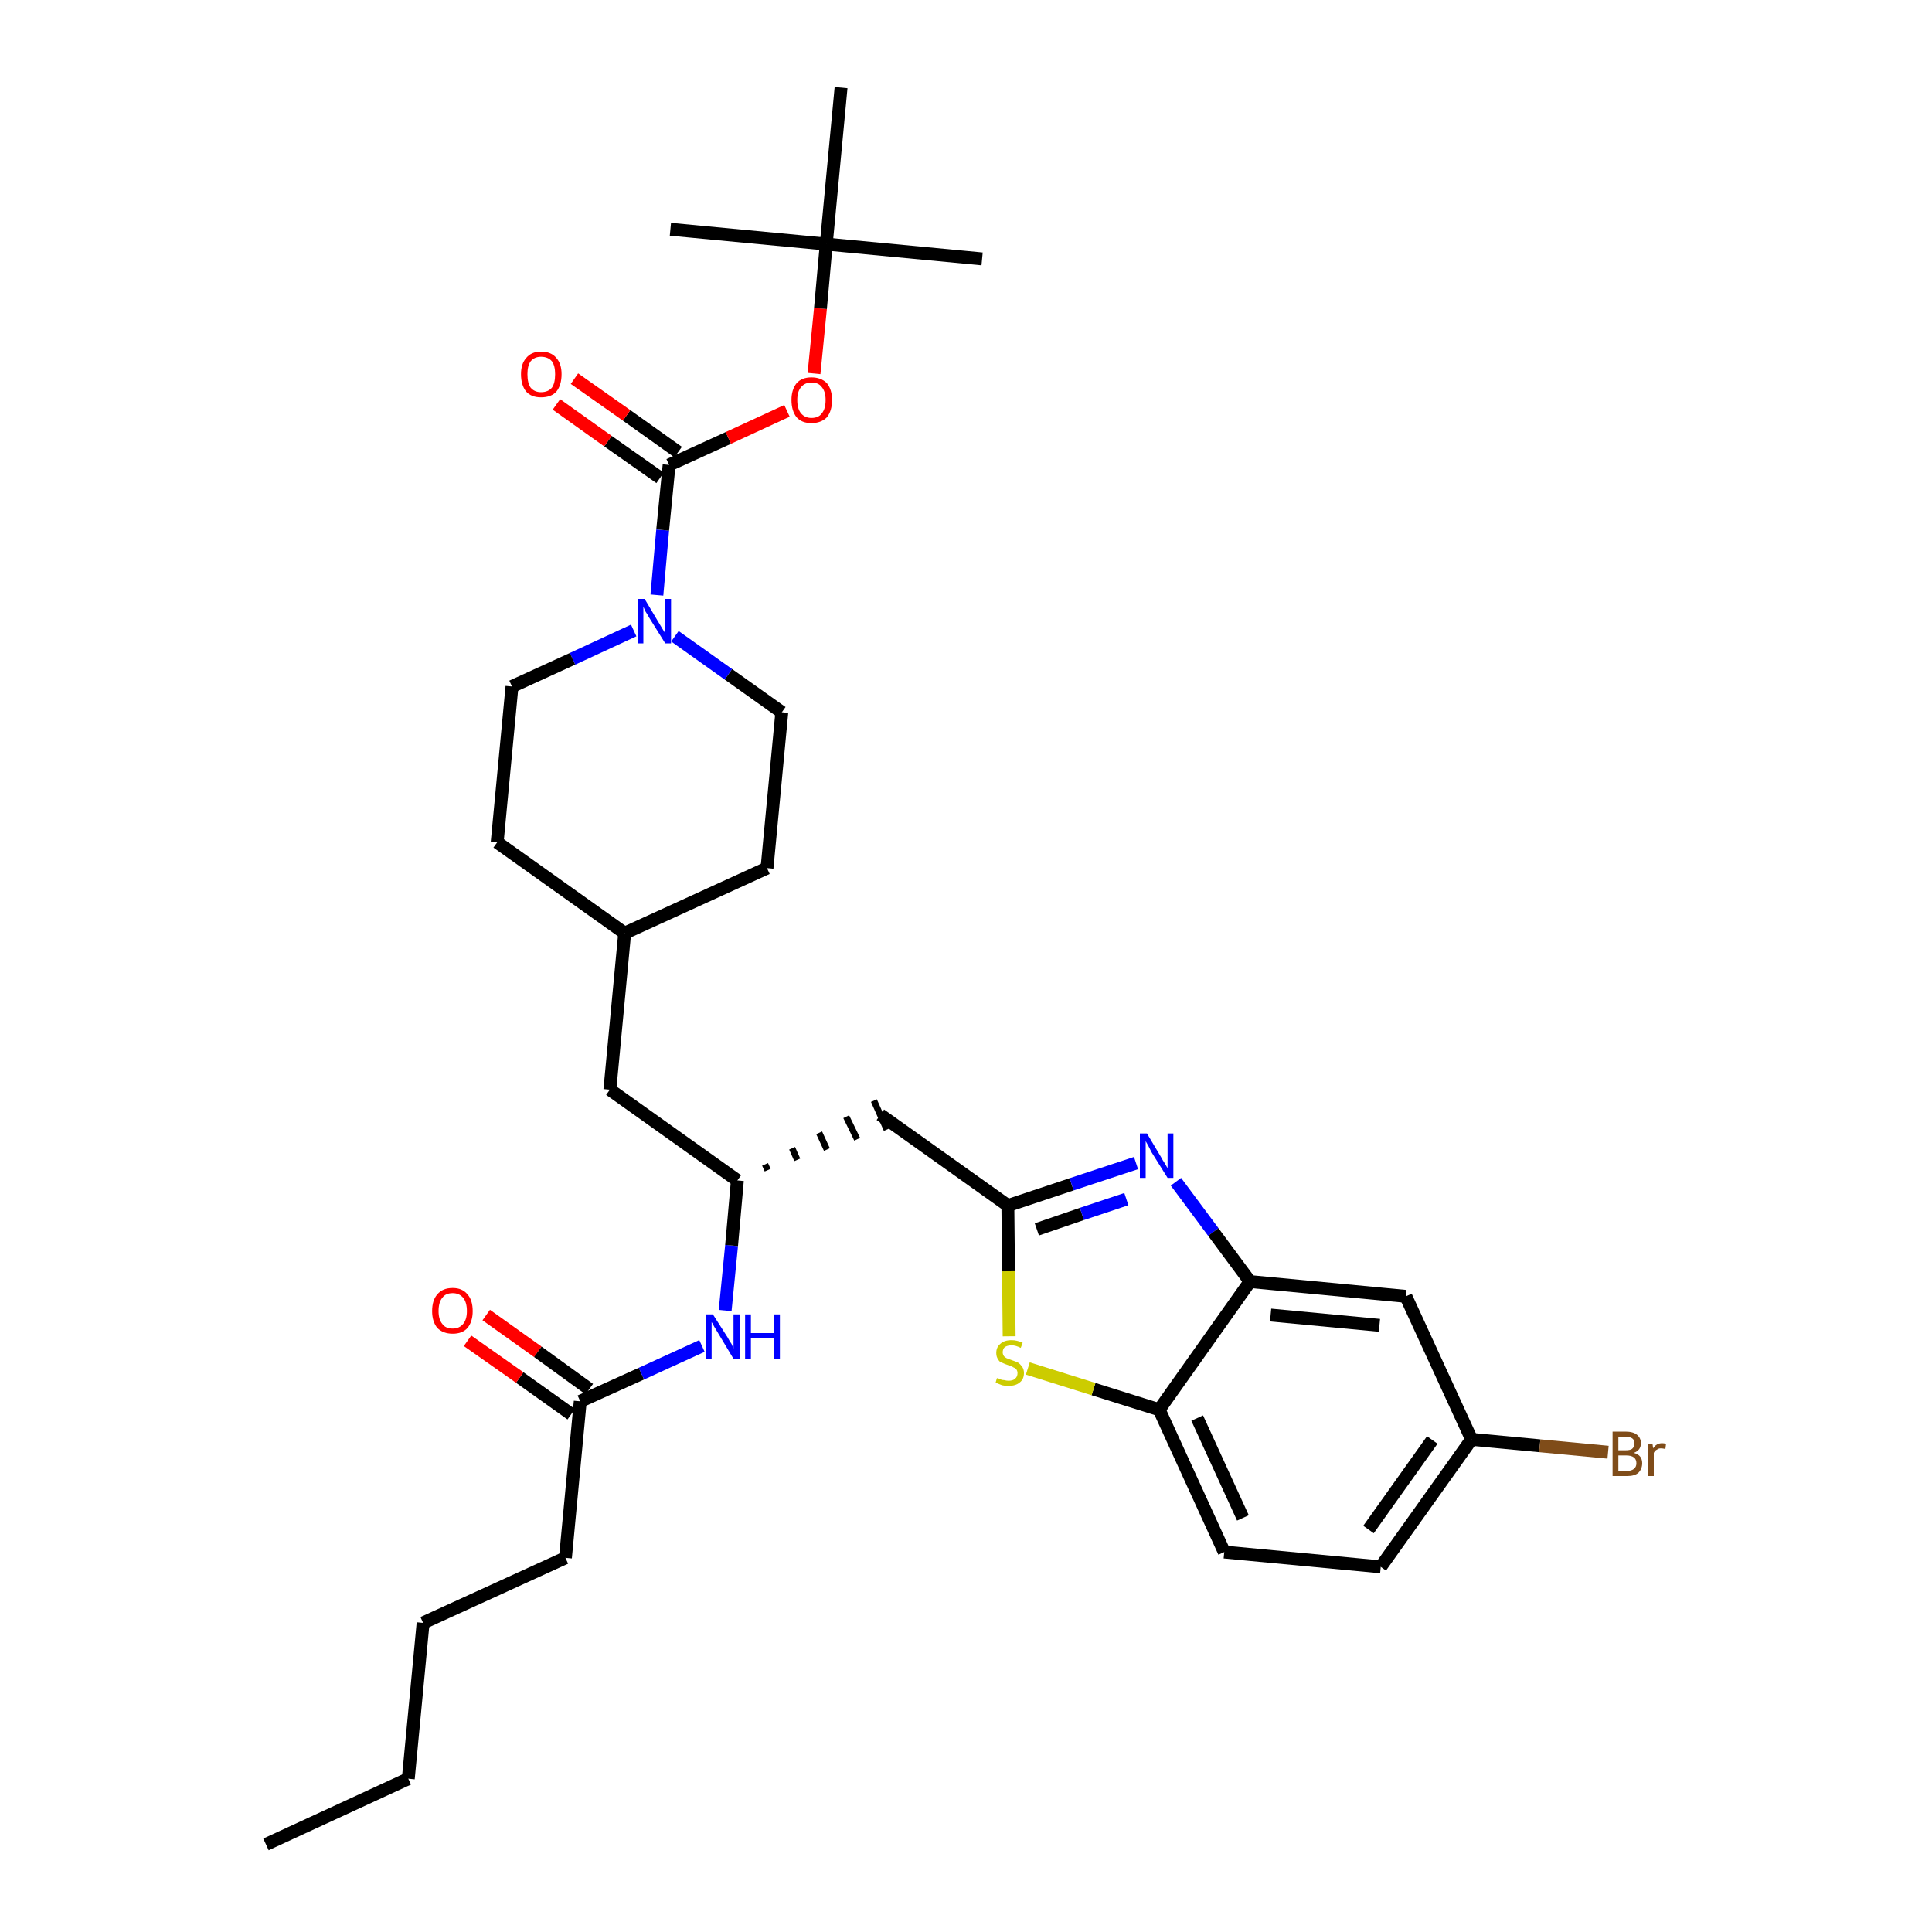 <?xml version='1.0' encoding='iso-8859-1'?>
<svg version='1.1' baseProfile='full'
              xmlns='http://www.w3.org/2000/svg'
                      xmlns:rdkit='http://www.rdkit.org/xml'
                      xmlns:xlink='http://www.w3.org/1999/xlink'
                  xml:space='preserve'
width='300px' height='300px' viewBox='0 0 300 300'>
<!-- END OF HEADER -->
<path class='bond-0 atom-0 atom-1' d='M 41.3,286.4 L 63.4,276.2' style='fill:none;fill-rule:evenodd;stroke:#000000;stroke-width:2.0px;stroke-linecap:butt;stroke-linejoin:miter;stroke-opacity:1' />
<path class='bond-1 atom-1 atom-2' d='M 63.4,276.2 L 65.7,252.0' style='fill:none;fill-rule:evenodd;stroke:#000000;stroke-width:2.0px;stroke-linecap:butt;stroke-linejoin:miter;stroke-opacity:1' />
<path class='bond-2 atom-2 atom-3' d='M 65.7,252.0 L 87.8,241.9' style='fill:none;fill-rule:evenodd;stroke:#000000;stroke-width:2.0px;stroke-linecap:butt;stroke-linejoin:miter;stroke-opacity:1' />
<path class='bond-3 atom-3 atom-4' d='M 87.8,241.9 L 90.1,217.6' style='fill:none;fill-rule:evenodd;stroke:#000000;stroke-width:2.0px;stroke-linecap:butt;stroke-linejoin:miter;stroke-opacity:1' />
<path class='bond-4 atom-4 atom-5' d='M 91.5,215.7 L 83.5,209.9' style='fill:none;fill-rule:evenodd;stroke:#000000;stroke-width:2.0px;stroke-linecap:butt;stroke-linejoin:miter;stroke-opacity:1' />
<path class='bond-4 atom-4 atom-5' d='M 83.5,209.9 L 75.5,204.2' style='fill:none;fill-rule:evenodd;stroke:#FF0000;stroke-width:2.0px;stroke-linecap:butt;stroke-linejoin:miter;stroke-opacity:1' />
<path class='bond-4 atom-4 atom-5' d='M 88.7,219.6 L 80.7,213.9' style='fill:none;fill-rule:evenodd;stroke:#000000;stroke-width:2.0px;stroke-linecap:butt;stroke-linejoin:miter;stroke-opacity:1' />
<path class='bond-4 atom-4 atom-5' d='M 80.7,213.9 L 72.6,208.2' style='fill:none;fill-rule:evenodd;stroke:#FF0000;stroke-width:2.0px;stroke-linecap:butt;stroke-linejoin:miter;stroke-opacity:1' />
<path class='bond-5 atom-4 atom-6' d='M 90.1,217.6 L 99.6,213.3' style='fill:none;fill-rule:evenodd;stroke:#000000;stroke-width:2.0px;stroke-linecap:butt;stroke-linejoin:miter;stroke-opacity:1' />
<path class='bond-5 atom-4 atom-6' d='M 99.6,213.3 L 109.0,209.0' style='fill:none;fill-rule:evenodd;stroke:#0000FF;stroke-width:2.0px;stroke-linecap:butt;stroke-linejoin:miter;stroke-opacity:1' />
<path class='bond-6 atom-6 atom-7' d='M 112.6,203.5 L 113.6,193.4' style='fill:none;fill-rule:evenodd;stroke:#0000FF;stroke-width:2.0px;stroke-linecap:butt;stroke-linejoin:miter;stroke-opacity:1' />
<path class='bond-6 atom-6 atom-7' d='M 113.6,193.4 L 114.5,183.3' style='fill:none;fill-rule:evenodd;stroke:#000000;stroke-width:2.0px;stroke-linecap:butt;stroke-linejoin:miter;stroke-opacity:1' />
<path class='bond-7 atom-7 atom-8' d='M 119.2,181.7 L 118.8,180.8' style='fill:none;fill-rule:evenodd;stroke:#000000;stroke-width:1.0px;stroke-linecap:butt;stroke-linejoin:miter;stroke-opacity:1' />
<path class='bond-7 atom-7 atom-8' d='M 123.8,180.1 L 123.0,178.3' style='fill:none;fill-rule:evenodd;stroke:#000000;stroke-width:1.0px;stroke-linecap:butt;stroke-linejoin:miter;stroke-opacity:1' />
<path class='bond-7 atom-7 atom-8' d='M 128.4,178.5 L 127.2,175.9' style='fill:none;fill-rule:evenodd;stroke:#000000;stroke-width:1.0px;stroke-linecap:butt;stroke-linejoin:miter;stroke-opacity:1' />
<path class='bond-7 atom-7 atom-8' d='M 133.1,176.9 L 131.4,173.4' style='fill:none;fill-rule:evenodd;stroke:#000000;stroke-width:1.0px;stroke-linecap:butt;stroke-linejoin:miter;stroke-opacity:1' />
<path class='bond-7 atom-7 atom-8' d='M 137.7,175.4 L 135.7,170.9' style='fill:none;fill-rule:evenodd;stroke:#000000;stroke-width:1.0px;stroke-linecap:butt;stroke-linejoin:miter;stroke-opacity:1' />
<path class='bond-18 atom-7 atom-19' d='M 114.5,183.3 L 94.7,169.2' style='fill:none;fill-rule:evenodd;stroke:#000000;stroke-width:2.0px;stroke-linecap:butt;stroke-linejoin:miter;stroke-opacity:1' />
<path class='bond-8 atom-8 atom-9' d='M 136.7,173.1 L 156.5,187.2' style='fill:none;fill-rule:evenodd;stroke:#000000;stroke-width:2.0px;stroke-linecap:butt;stroke-linejoin:miter;stroke-opacity:1' />
<path class='bond-9 atom-9 atom-10' d='M 156.5,187.2 L 166.4,183.9' style='fill:none;fill-rule:evenodd;stroke:#000000;stroke-width:2.0px;stroke-linecap:butt;stroke-linejoin:miter;stroke-opacity:1' />
<path class='bond-9 atom-9 atom-10' d='M 166.4,183.9 L 176.4,180.6' style='fill:none;fill-rule:evenodd;stroke:#0000FF;stroke-width:2.0px;stroke-linecap:butt;stroke-linejoin:miter;stroke-opacity:1' />
<path class='bond-9 atom-9 atom-10' d='M 161.0,190.9 L 168.0,188.5' style='fill:none;fill-rule:evenodd;stroke:#000000;stroke-width:2.0px;stroke-linecap:butt;stroke-linejoin:miter;stroke-opacity:1' />
<path class='bond-9 atom-9 atom-10' d='M 168.0,188.5 L 174.9,186.2' style='fill:none;fill-rule:evenodd;stroke:#0000FF;stroke-width:2.0px;stroke-linecap:butt;stroke-linejoin:miter;stroke-opacity:1' />
<path class='bond-32 atom-18 atom-9' d='M 156.7,207.5 L 156.6,197.4' style='fill:none;fill-rule:evenodd;stroke:#CCCC00;stroke-width:2.0px;stroke-linecap:butt;stroke-linejoin:miter;stroke-opacity:1' />
<path class='bond-32 atom-18 atom-9' d='M 156.6,197.4 L 156.5,187.2' style='fill:none;fill-rule:evenodd;stroke:#000000;stroke-width:2.0px;stroke-linecap:butt;stroke-linejoin:miter;stroke-opacity:1' />
<path class='bond-10 atom-10 atom-11' d='M 182.6,183.5 L 188.4,191.3' style='fill:none;fill-rule:evenodd;stroke:#0000FF;stroke-width:2.0px;stroke-linecap:butt;stroke-linejoin:miter;stroke-opacity:1' />
<path class='bond-10 atom-10 atom-11' d='M 188.4,191.3 L 194.1,199.0' style='fill:none;fill-rule:evenodd;stroke:#000000;stroke-width:2.0px;stroke-linecap:butt;stroke-linejoin:miter;stroke-opacity:1' />
<path class='bond-11 atom-11 atom-12' d='M 194.1,199.0 L 218.3,201.3' style='fill:none;fill-rule:evenodd;stroke:#000000;stroke-width:2.0px;stroke-linecap:butt;stroke-linejoin:miter;stroke-opacity:1' />
<path class='bond-11 atom-11 atom-12' d='M 197.3,204.2 L 214.2,205.8' style='fill:none;fill-rule:evenodd;stroke:#000000;stroke-width:2.0px;stroke-linecap:butt;stroke-linejoin:miter;stroke-opacity:1' />
<path class='bond-34 atom-17 atom-11' d='M 180.0,218.9 L 194.1,199.0' style='fill:none;fill-rule:evenodd;stroke:#000000;stroke-width:2.0px;stroke-linecap:butt;stroke-linejoin:miter;stroke-opacity:1' />
<path class='bond-12 atom-12 atom-13' d='M 218.3,201.3 L 228.5,223.5' style='fill:none;fill-rule:evenodd;stroke:#000000;stroke-width:2.0px;stroke-linecap:butt;stroke-linejoin:miter;stroke-opacity:1' />
<path class='bond-13 atom-13 atom-14' d='M 228.5,223.5 L 239.1,224.5' style='fill:none;fill-rule:evenodd;stroke:#000000;stroke-width:2.0px;stroke-linecap:butt;stroke-linejoin:miter;stroke-opacity:1' />
<path class='bond-13 atom-13 atom-14' d='M 239.1,224.5 L 249.7,225.5' style='fill:none;fill-rule:evenodd;stroke:#7F4C19;stroke-width:2.0px;stroke-linecap:butt;stroke-linejoin:miter;stroke-opacity:1' />
<path class='bond-14 atom-13 atom-15' d='M 228.5,223.5 L 214.4,243.3' style='fill:none;fill-rule:evenodd;stroke:#000000;stroke-width:2.0px;stroke-linecap:butt;stroke-linejoin:miter;stroke-opacity:1' />
<path class='bond-14 atom-13 atom-15' d='M 222.4,223.6 L 212.5,237.5' style='fill:none;fill-rule:evenodd;stroke:#000000;stroke-width:2.0px;stroke-linecap:butt;stroke-linejoin:miter;stroke-opacity:1' />
<path class='bond-15 atom-15 atom-16' d='M 214.4,243.3 L 190.1,241.0' style='fill:none;fill-rule:evenodd;stroke:#000000;stroke-width:2.0px;stroke-linecap:butt;stroke-linejoin:miter;stroke-opacity:1' />
<path class='bond-16 atom-16 atom-17' d='M 190.1,241.0 L 180.0,218.9' style='fill:none;fill-rule:evenodd;stroke:#000000;stroke-width:2.0px;stroke-linecap:butt;stroke-linejoin:miter;stroke-opacity:1' />
<path class='bond-16 atom-16 atom-17' d='M 193.0,235.7 L 185.9,220.2' style='fill:none;fill-rule:evenodd;stroke:#000000;stroke-width:2.0px;stroke-linecap:butt;stroke-linejoin:miter;stroke-opacity:1' />
<path class='bond-17 atom-17 atom-18' d='M 180.0,218.9 L 169.8,215.7' style='fill:none;fill-rule:evenodd;stroke:#000000;stroke-width:2.0px;stroke-linecap:butt;stroke-linejoin:miter;stroke-opacity:1' />
<path class='bond-17 atom-17 atom-18' d='M 169.8,215.7 L 159.6,212.5' style='fill:none;fill-rule:evenodd;stroke:#CCCC00;stroke-width:2.0px;stroke-linecap:butt;stroke-linejoin:miter;stroke-opacity:1' />
<path class='bond-19 atom-19 atom-20' d='M 94.7,169.2 L 97.0,144.9' style='fill:none;fill-rule:evenodd;stroke:#000000;stroke-width:2.0px;stroke-linecap:butt;stroke-linejoin:miter;stroke-opacity:1' />
<path class='bond-20 atom-20 atom-21' d='M 97.0,144.9 L 119.1,134.8' style='fill:none;fill-rule:evenodd;stroke:#000000;stroke-width:2.0px;stroke-linecap:butt;stroke-linejoin:miter;stroke-opacity:1' />
<path class='bond-33 atom-32 atom-20' d='M 77.2,130.8 L 97.0,144.9' style='fill:none;fill-rule:evenodd;stroke:#000000;stroke-width:2.0px;stroke-linecap:butt;stroke-linejoin:miter;stroke-opacity:1' />
<path class='bond-21 atom-21 atom-22' d='M 119.1,134.8 L 121.4,110.6' style='fill:none;fill-rule:evenodd;stroke:#000000;stroke-width:2.0px;stroke-linecap:butt;stroke-linejoin:miter;stroke-opacity:1' />
<path class='bond-22 atom-22 atom-23' d='M 121.4,110.6 L 113.1,104.7' style='fill:none;fill-rule:evenodd;stroke:#000000;stroke-width:2.0px;stroke-linecap:butt;stroke-linejoin:miter;stroke-opacity:1' />
<path class='bond-22 atom-22 atom-23' d='M 113.1,104.7 L 104.8,98.8' style='fill:none;fill-rule:evenodd;stroke:#0000FF;stroke-width:2.0px;stroke-linecap:butt;stroke-linejoin:miter;stroke-opacity:1' />
<path class='bond-23 atom-23 atom-24' d='M 102.0,92.4 L 102.9,82.3' style='fill:none;fill-rule:evenodd;stroke:#0000FF;stroke-width:2.0px;stroke-linecap:butt;stroke-linejoin:miter;stroke-opacity:1' />
<path class='bond-23 atom-23 atom-24' d='M 102.9,82.3 L 103.9,72.2' style='fill:none;fill-rule:evenodd;stroke:#000000;stroke-width:2.0px;stroke-linecap:butt;stroke-linejoin:miter;stroke-opacity:1' />
<path class='bond-30 atom-23 atom-31' d='M 98.4,97.9 L 88.9,102.3' style='fill:none;fill-rule:evenodd;stroke:#0000FF;stroke-width:2.0px;stroke-linecap:butt;stroke-linejoin:miter;stroke-opacity:1' />
<path class='bond-30 atom-23 atom-31' d='M 88.9,102.3 L 79.5,106.6' style='fill:none;fill-rule:evenodd;stroke:#000000;stroke-width:2.0px;stroke-linecap:butt;stroke-linejoin:miter;stroke-opacity:1' />
<path class='bond-24 atom-24 atom-25' d='M 105.3,70.2 L 97.3,64.5' style='fill:none;fill-rule:evenodd;stroke:#000000;stroke-width:2.0px;stroke-linecap:butt;stroke-linejoin:miter;stroke-opacity:1' />
<path class='bond-24 atom-24 atom-25' d='M 97.3,64.5 L 89.2,58.8' style='fill:none;fill-rule:evenodd;stroke:#FF0000;stroke-width:2.0px;stroke-linecap:butt;stroke-linejoin:miter;stroke-opacity:1' />
<path class='bond-24 atom-24 atom-25' d='M 102.5,74.2 L 94.4,68.5' style='fill:none;fill-rule:evenodd;stroke:#000000;stroke-width:2.0px;stroke-linecap:butt;stroke-linejoin:miter;stroke-opacity:1' />
<path class='bond-24 atom-24 atom-25' d='M 94.4,68.5 L 86.4,62.8' style='fill:none;fill-rule:evenodd;stroke:#FF0000;stroke-width:2.0px;stroke-linecap:butt;stroke-linejoin:miter;stroke-opacity:1' />
<path class='bond-25 atom-24 atom-26' d='M 103.9,72.2 L 113.1,68.0' style='fill:none;fill-rule:evenodd;stroke:#000000;stroke-width:2.0px;stroke-linecap:butt;stroke-linejoin:miter;stroke-opacity:1' />
<path class='bond-25 atom-24 atom-26' d='M 113.1,68.0 L 122.2,63.8' style='fill:none;fill-rule:evenodd;stroke:#FF0000;stroke-width:2.0px;stroke-linecap:butt;stroke-linejoin:miter;stroke-opacity:1' />
<path class='bond-26 atom-26 atom-27' d='M 126.4,58.0 L 127.4,47.9' style='fill:none;fill-rule:evenodd;stroke:#FF0000;stroke-width:2.0px;stroke-linecap:butt;stroke-linejoin:miter;stroke-opacity:1' />
<path class='bond-26 atom-26 atom-27' d='M 127.4,47.9 L 128.3,37.9' style='fill:none;fill-rule:evenodd;stroke:#000000;stroke-width:2.0px;stroke-linecap:butt;stroke-linejoin:miter;stroke-opacity:1' />
<path class='bond-27 atom-27 atom-28' d='M 128.3,37.9 L 152.5,40.2' style='fill:none;fill-rule:evenodd;stroke:#000000;stroke-width:2.0px;stroke-linecap:butt;stroke-linejoin:miter;stroke-opacity:1' />
<path class='bond-28 atom-27 atom-29' d='M 128.3,37.9 L 104.1,35.6' style='fill:none;fill-rule:evenodd;stroke:#000000;stroke-width:2.0px;stroke-linecap:butt;stroke-linejoin:miter;stroke-opacity:1' />
<path class='bond-29 atom-27 atom-30' d='M 128.3,37.9 L 130.6,13.6' style='fill:none;fill-rule:evenodd;stroke:#000000;stroke-width:2.0px;stroke-linecap:butt;stroke-linejoin:miter;stroke-opacity:1' />
<path class='bond-31 atom-31 atom-32' d='M 79.5,106.6 L 77.2,130.8' style='fill:none;fill-rule:evenodd;stroke:#000000;stroke-width:2.0px;stroke-linecap:butt;stroke-linejoin:miter;stroke-opacity:1' />
<path  class='atom-5' d='M 67.1 203.6
Q 67.1 201.9, 67.9 201.0
Q 68.7 200.0, 70.3 200.0
Q 71.8 200.0, 72.6 201.0
Q 73.4 201.9, 73.4 203.6
Q 73.4 205.2, 72.6 206.2
Q 71.8 207.1, 70.3 207.1
Q 68.8 207.1, 67.9 206.2
Q 67.1 205.2, 67.1 203.6
M 70.3 206.3
Q 71.3 206.3, 71.9 205.6
Q 72.5 204.9, 72.5 203.6
Q 72.5 202.2, 71.9 201.5
Q 71.3 200.8, 70.3 200.8
Q 69.2 200.8, 68.7 201.5
Q 68.1 202.2, 68.1 203.6
Q 68.1 204.9, 68.7 205.6
Q 69.2 206.3, 70.3 206.3
' fill='#FF0000'/>
<path  class='atom-6' d='M 110.7 204.1
L 113.0 207.7
Q 113.2 208.1, 113.6 208.7
Q 113.9 209.4, 113.9 209.4
L 113.9 204.1
L 114.9 204.1
L 114.9 211.0
L 113.9 211.0
L 111.5 207.0
Q 111.2 206.5, 110.9 206.0
Q 110.6 205.4, 110.5 205.3
L 110.5 211.0
L 109.6 211.0
L 109.6 204.1
L 110.7 204.1
' fill='#0000FF'/>
<path  class='atom-6' d='M 115.7 204.1
L 116.6 204.1
L 116.6 207.0
L 120.2 207.0
L 120.2 204.1
L 121.1 204.1
L 121.1 211.0
L 120.2 211.0
L 120.2 207.8
L 116.6 207.8
L 116.6 211.0
L 115.7 211.0
L 115.7 204.1
' fill='#0000FF'/>
<path  class='atom-10' d='M 178.1 176.0
L 180.3 179.7
Q 180.5 180.1, 180.9 180.7
Q 181.3 181.4, 181.3 181.4
L 181.3 176.0
L 182.2 176.0
L 182.2 182.9
L 181.3 182.9
L 178.8 178.9
Q 178.6 178.5, 178.3 177.9
Q 178.0 177.4, 177.9 177.2
L 177.9 182.9
L 177.0 182.9
L 177.0 176.0
L 178.1 176.0
' fill='#0000FF'/>
<path  class='atom-14' d='M 253.7 225.6
Q 254.4 225.8, 254.7 226.2
Q 255.0 226.6, 255.0 227.2
Q 255.0 228.1, 254.4 228.7
Q 253.8 229.2, 252.7 229.2
L 250.4 229.2
L 250.4 222.3
L 252.4 222.3
Q 253.6 222.3, 254.2 222.8
Q 254.8 223.3, 254.8 224.1
Q 254.8 225.2, 253.7 225.6
M 251.3 223.1
L 251.3 225.2
L 252.4 225.2
Q 253.1 225.2, 253.4 225.0
Q 253.8 224.7, 253.8 224.1
Q 253.8 223.1, 252.4 223.1
L 251.3 223.1
M 252.7 228.4
Q 253.3 228.4, 253.7 228.1
Q 254.1 227.8, 254.1 227.2
Q 254.1 226.6, 253.7 226.3
Q 253.3 226.0, 252.5 226.0
L 251.3 226.0
L 251.3 228.4
L 252.7 228.4
' fill='#7F4C19'/>
<path  class='atom-14' d='M 256.6 224.2
L 256.7 224.9
Q 257.2 224.1, 258.1 224.1
Q 258.4 224.1, 258.7 224.2
L 258.6 225.0
Q 258.2 224.9, 257.9 224.9
Q 257.5 224.9, 257.3 225.1
Q 257.0 225.2, 256.8 225.6
L 256.8 229.2
L 255.9 229.2
L 255.9 224.2
L 256.6 224.2
' fill='#7F4C19'/>
<path  class='atom-18' d='M 154.8 214.0
Q 154.9 214.0, 155.2 214.1
Q 155.5 214.3, 155.9 214.3
Q 156.3 214.4, 156.6 214.4
Q 157.3 214.4, 157.6 214.1
Q 158.0 213.8, 158.0 213.2
Q 158.0 212.9, 157.8 212.6
Q 157.6 212.4, 157.3 212.3
Q 157.1 212.1, 156.6 212.0
Q 156.0 211.8, 155.6 211.6
Q 155.2 211.5, 155.0 211.1
Q 154.7 210.7, 154.7 210.1
Q 154.7 209.2, 155.3 208.7
Q 155.9 208.1, 157.1 208.1
Q 157.9 208.1, 158.8 208.5
L 158.5 209.3
Q 157.7 208.9, 157.1 208.9
Q 156.4 208.9, 156.0 209.2
Q 155.7 209.5, 155.7 210.0
Q 155.7 210.3, 155.9 210.6
Q 156.1 210.8, 156.3 210.9
Q 156.6 211.0, 157.1 211.2
Q 157.7 211.4, 158.1 211.6
Q 158.4 211.8, 158.7 212.2
Q 159.0 212.6, 159.0 213.2
Q 159.0 214.2, 158.3 214.7
Q 157.7 215.2, 156.6 215.2
Q 156.0 215.2, 155.6 215.1
Q 155.1 214.9, 154.6 214.7
L 154.8 214.0
' fill='#CCCC00'/>
<path  class='atom-23' d='M 100.1 93.0
L 102.3 96.7
Q 102.5 97.0, 102.9 97.7
Q 103.3 98.3, 103.3 98.4
L 103.3 93.0
L 104.2 93.0
L 104.2 99.9
L 103.3 99.9
L 100.8 95.9
Q 100.6 95.5, 100.2 94.9
Q 100.0 94.4, 99.9 94.2
L 99.9 99.9
L 99.0 99.9
L 99.0 93.0
L 100.1 93.0
' fill='#0000FF'/>
<path  class='atom-25' d='M 80.9 58.1
Q 80.9 56.5, 81.7 55.6
Q 82.5 54.6, 84.0 54.6
Q 85.6 54.6, 86.4 55.6
Q 87.2 56.5, 87.2 58.1
Q 87.2 59.8, 86.4 60.8
Q 85.6 61.7, 84.0 61.7
Q 82.5 61.7, 81.7 60.8
Q 80.9 59.8, 80.9 58.1
M 84.0 60.9
Q 85.1 60.9, 85.7 60.2
Q 86.2 59.5, 86.2 58.1
Q 86.2 56.8, 85.7 56.1
Q 85.1 55.4, 84.0 55.4
Q 83.0 55.4, 82.4 56.1
Q 81.9 56.8, 81.9 58.1
Q 81.9 59.5, 82.4 60.2
Q 83.0 60.9, 84.0 60.9
' fill='#FF0000'/>
<path  class='atom-26' d='M 122.9 62.1
Q 122.9 60.5, 123.7 59.5
Q 124.5 58.6, 126.0 58.6
Q 127.5 58.6, 128.4 59.5
Q 129.2 60.5, 129.2 62.1
Q 129.2 63.8, 128.4 64.8
Q 127.5 65.7, 126.0 65.7
Q 124.5 65.7, 123.7 64.8
Q 122.9 63.8, 122.9 62.1
M 126.0 64.9
Q 127.1 64.9, 127.6 64.2
Q 128.2 63.5, 128.2 62.1
Q 128.2 60.8, 127.6 60.1
Q 127.1 59.4, 126.0 59.4
Q 125.0 59.4, 124.4 60.1
Q 123.8 60.8, 123.8 62.1
Q 123.8 63.5, 124.4 64.2
Q 125.0 64.9, 126.0 64.9
' fill='#FF0000'/>
</svg>
